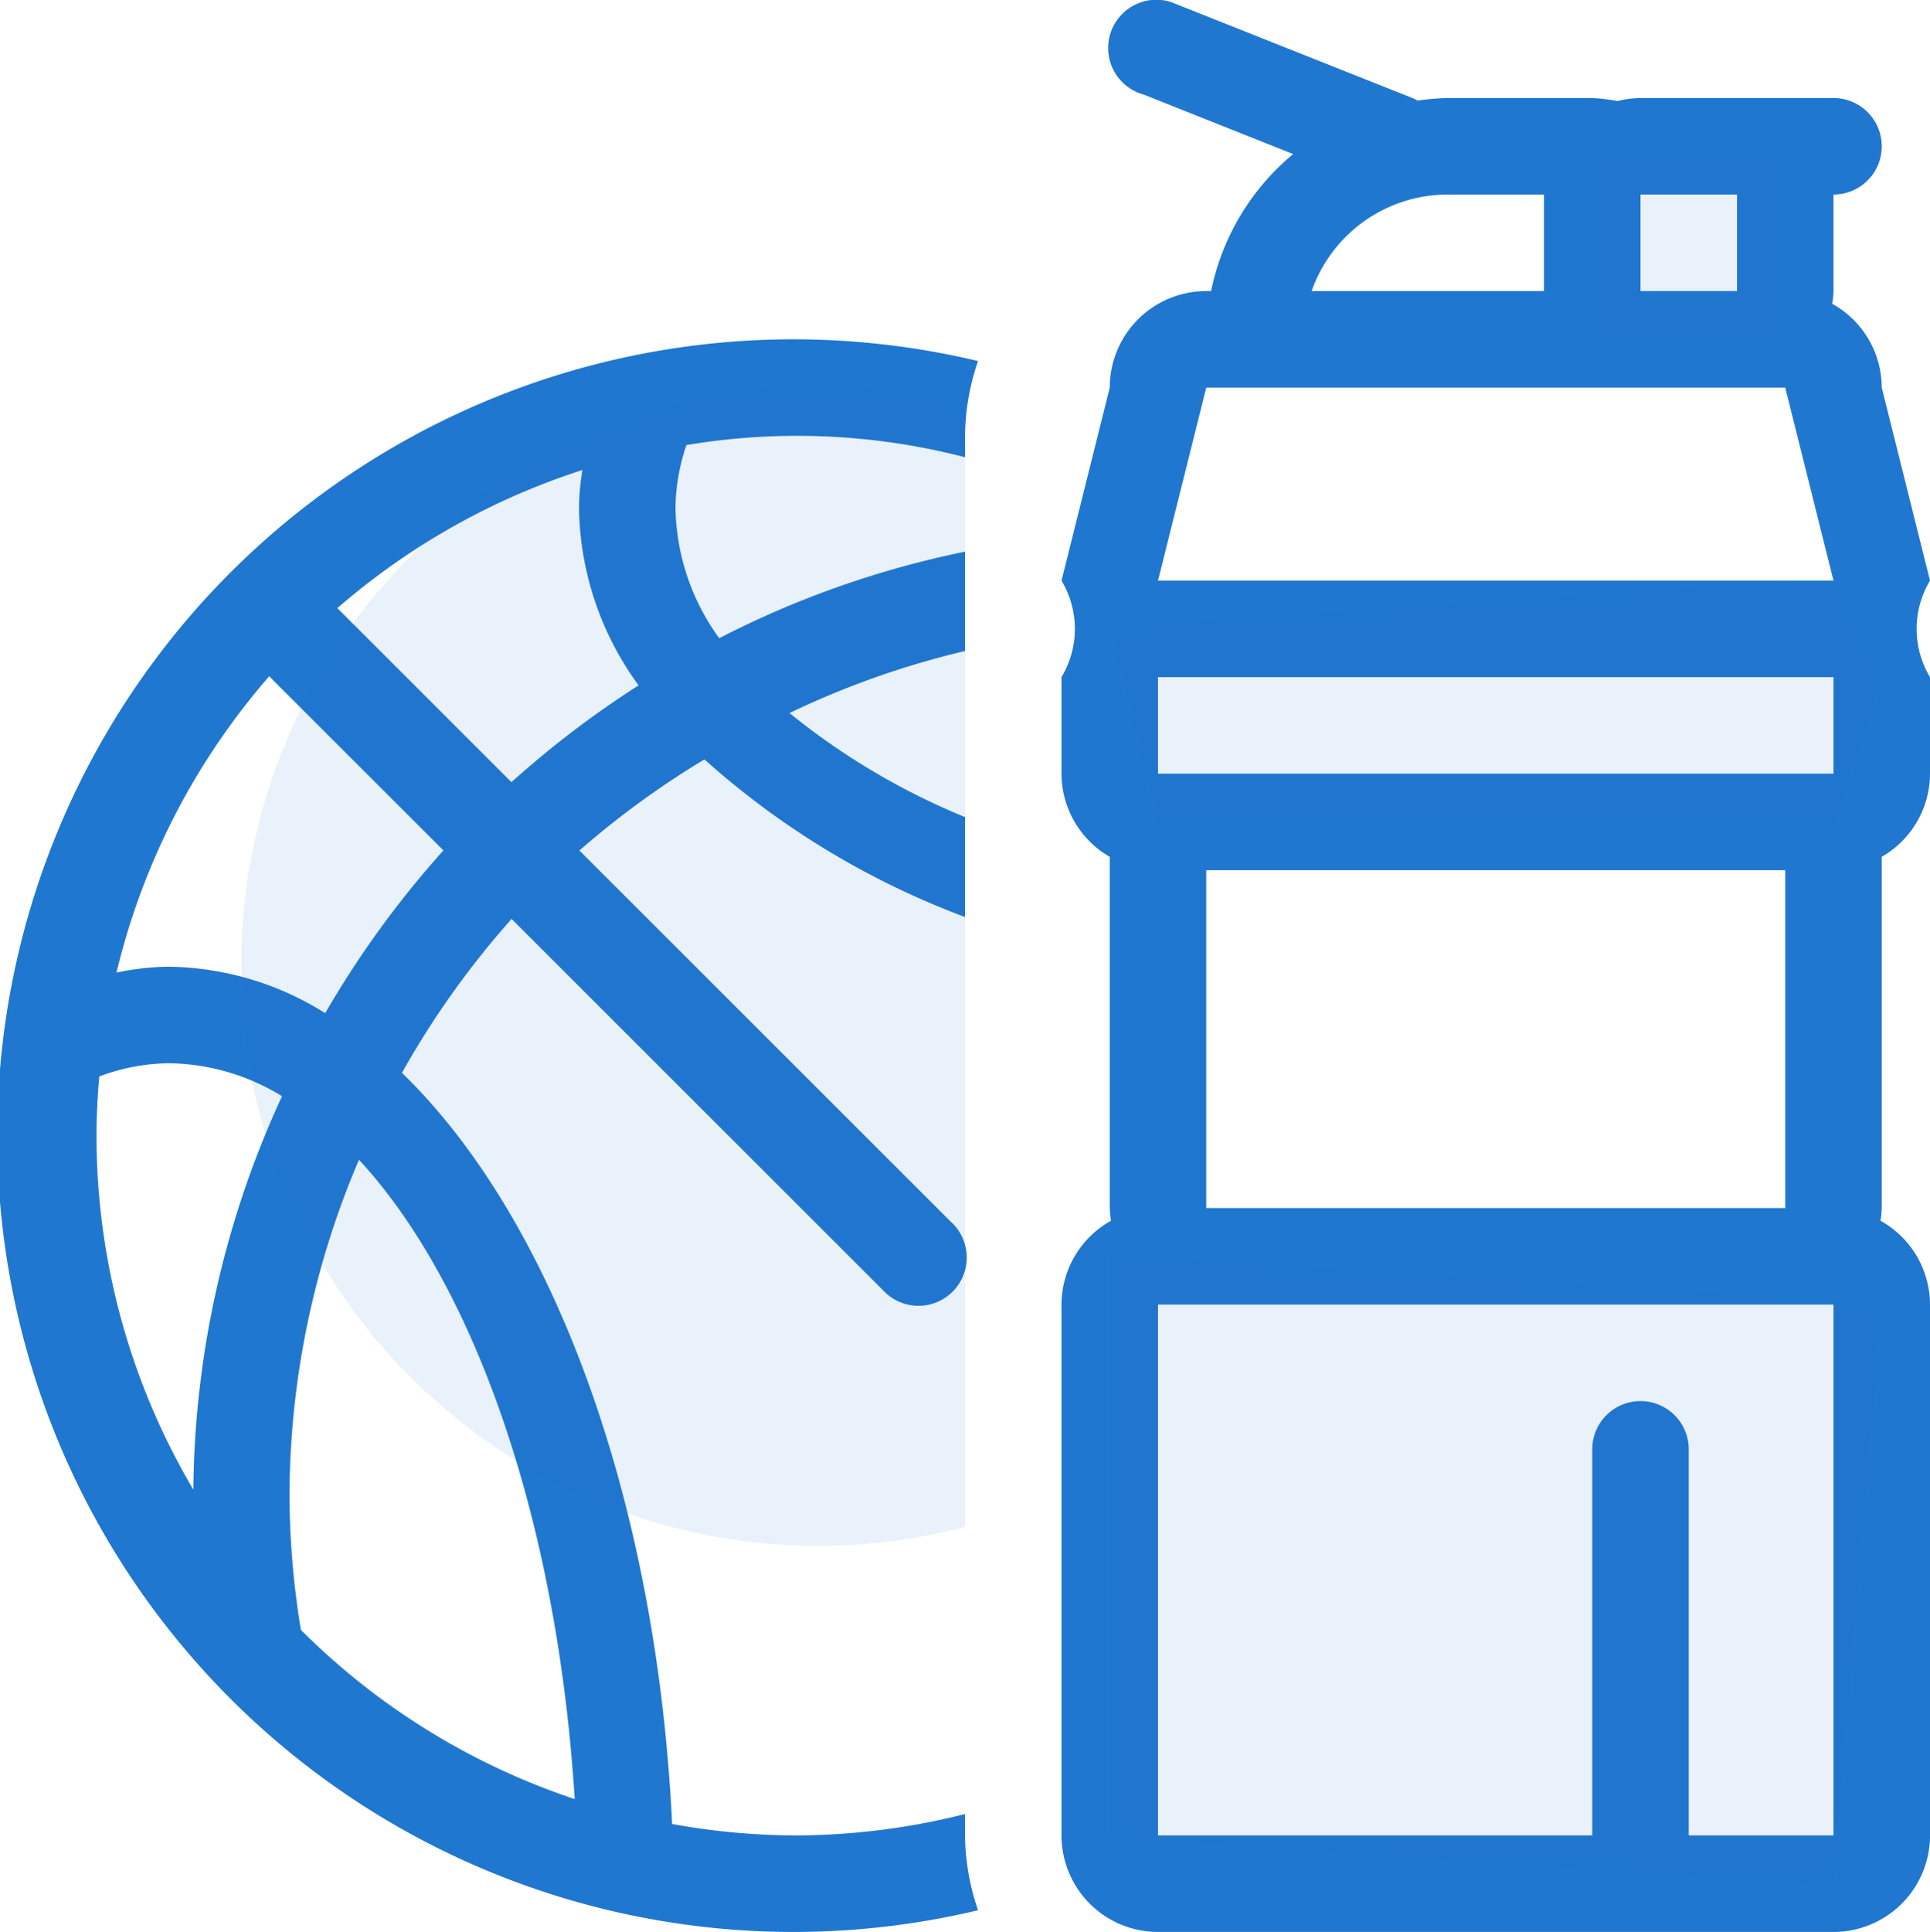 <svg id="Group_16_copy" data-name="Group 16 copy" xmlns="http://www.w3.org/2000/svg" width="40" height="40.031" viewBox="0 0 40 40.031">
  <defs>
    <style>
      .cls-1, .cls-2 {
        fill: #2077cf;
        fill-rule: evenodd;
      }

      .cls-2 {
        opacity: 0.1;
      }
    </style>
  </defs>
  <path id="Rounded_Rectangle_49_copy" data-name="Rounded Rectangle 49 copy" class="cls-1" d="M148,832v11a2,2,0,0,1-2,2H132a2,2,0,0,1-2-2V832a1.992,1.992,0,0,1,1.027-1.737A1.905,1.905,0,0,1,131,830v-7.277A1.994,1.994,0,0,1,130,821v-2a1.944,1.944,0,0,0,0-2l1-4a2,2,0,0,1,2-2h0.1a4.993,4.993,0,0,1,1.7-2.839l-3.095-1.232a1,1,0,1,1,.562-1.919l5.03,2a0.837,0.837,0,0,1,.084.044A4.859,4.859,0,0,1,138,807h3a3.927,3.927,0,0,1,.524.063A2.016,2.016,0,0,1,142,807h4a1,1,0,0,1,0,2v2a1.905,1.905,0,0,1-.027.263A1.992,1.992,0,0,1,147,813l1,4a1.944,1.944,0,0,0,0,2v2a1.994,1.994,0,0,1-1,1.723V830a1.905,1.905,0,0,1-.027.263A1.992,1.992,0,0,1,148,832Zm-16,11h9v-8a1,1,0,0,1,2,0v8h3V832H132v11Zm1-13h12v-7H133v7Zm7-21h-2a2.99,2.99,0,0,0-2.816,2H140v-2Zm4,0h-2v2h2v-2Zm1,4H133l-1,4h14Zm1,6H132v2h14v-2Zm-21.5,24a14.478,14.478,0,0,0,3.5-.443V843a4.941,4.941,0,0,0,.27,1.55,16.5,16.5,0,1,1,0-32.1A4.941,4.941,0,0,0,128,814v0.443a13.877,13.877,0,0,0-5.773-.252A4.136,4.136,0,0,0,122,815.5a4.714,4.714,0,0,0,.906,2.693A19.719,19.719,0,0,1,128,816.4v2.059a17.88,17.88,0,0,0-3.637,1.285A14.519,14.519,0,0,0,128,821.9v2.07a17.013,17.013,0,0,1-5.4-3.265,18.048,18.048,0,0,0-2.591,1.887l7.693,7.688a1,1,0,1,1-1.411,1.413l-7.688-7.683a18.113,18.113,0,0,0-2.273,3.189c3.1,3,5.274,8.783,5.6,15.564A14.476,14.476,0,0,0,124.5,843ZM110,828.5a14.416,14.416,0,0,0,2.007,7.335,19.8,19.8,0,0,1,1.838-8.152A4.573,4.573,0,0,0,111.5,827a4.2,4.2,0,0,0-1.443.274C110.023,827.678,110,828.086,110,828.5Zm11.235-9.33A6.378,6.378,0,0,1,120,815.5a5.113,5.113,0,0,1,.071-0.792,14.54,14.54,0,0,0-5.079,2.862l3.608,3.606A20.293,20.293,0,0,1,121.235,819.17Zm-4.045,3.42-3.611-3.608a14.49,14.49,0,0,0-3.165,6.14A5.41,5.41,0,0,1,111.5,825a6.236,6.236,0,0,1,3.24.962A20.168,20.168,0,0,1,117.19,822.59ZM115.44,829a17.8,17.8,0,0,0-1.44,7,17.568,17.568,0,0,0,.236,2.741,14.512,14.512,0,0,0,5.675,3.506C119.55,836.482,117.838,831.593,115.44,829Z" transform="translate(-108 -804.969)"/>
  <path class="cls-2" d="M132,822l-1-4,15-1,1,2-1,3H132Zm9-14h4v4h-4v-4Zm-28,17a11.959,11.959,0,0,1,15-11.607v23.214A11.959,11.959,0,0,1,113,825Zm33,19-15-1V831l16,1Z" transform="translate(-108 -804.969)"/>
</svg>
